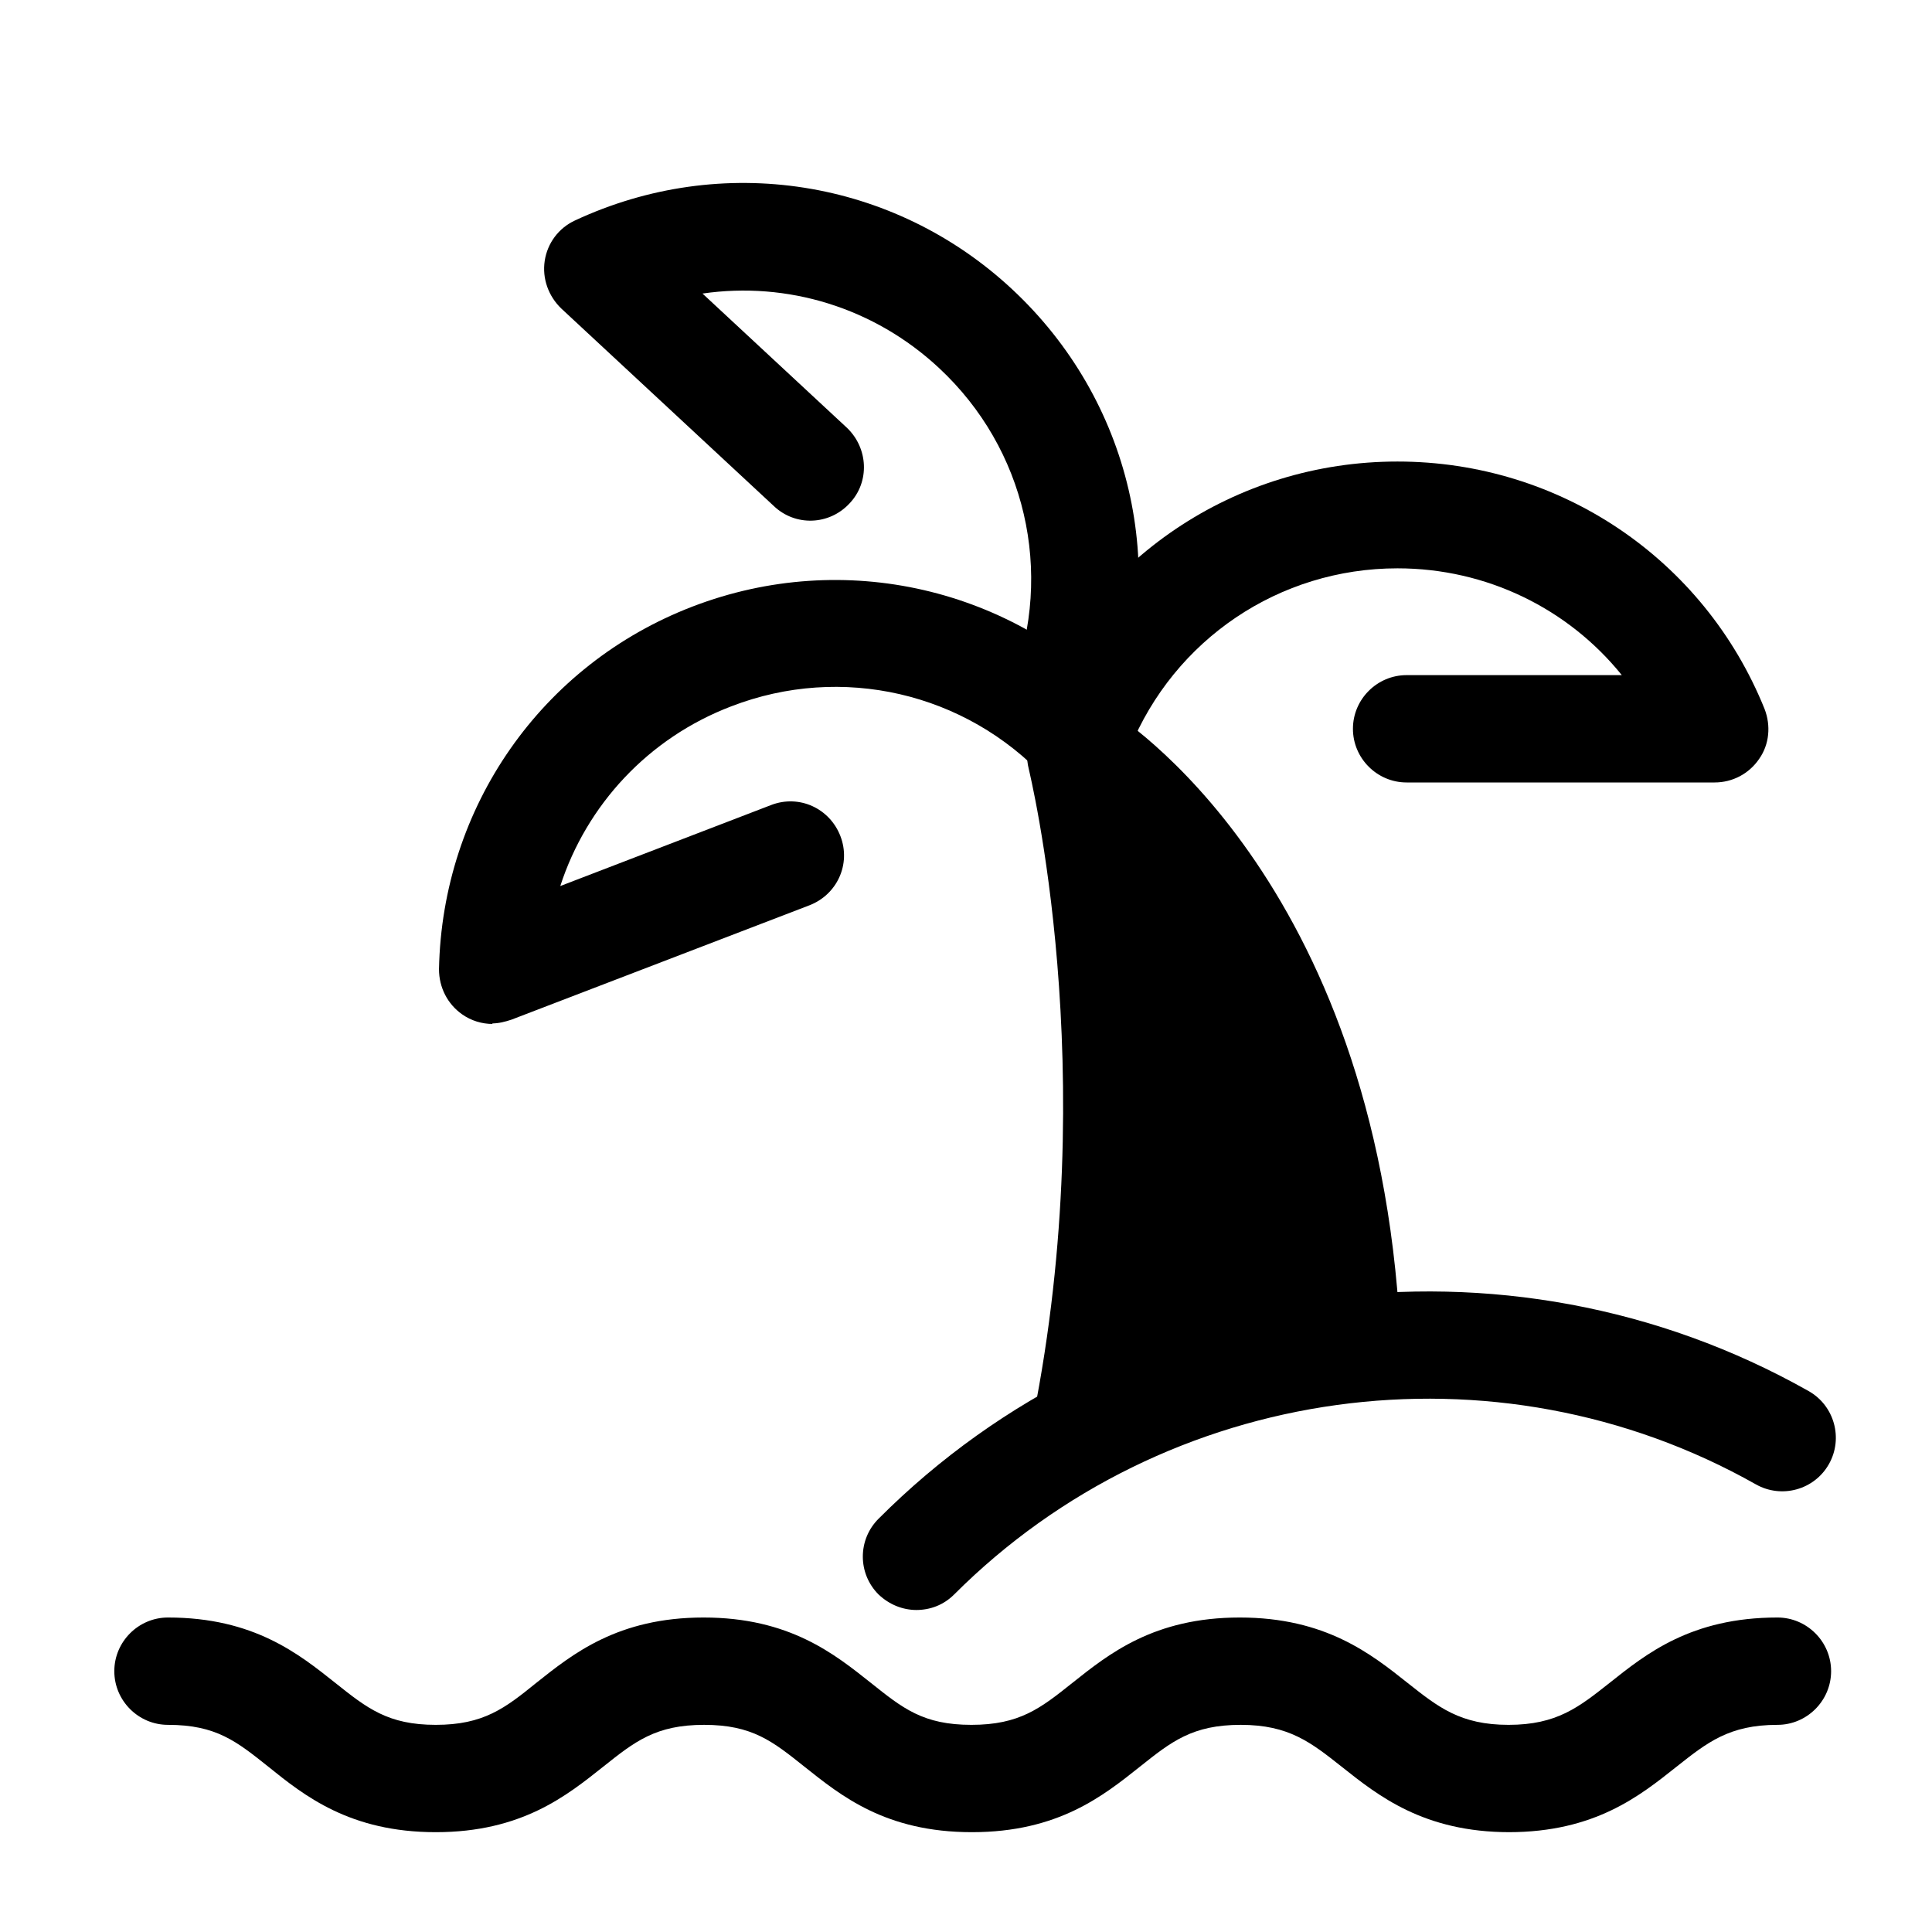 <svg viewBox="0 0 36 36" xmlns="http://www.w3.org/2000/svg" width="36" height="36"><path d="M28.13 34.14C26.53 34.14 25.68 33.46 25 32.92C24.43 32.47 24.02 32.14 23.12 32.14C22.22 32.14 21.83 32.45 21.24 32.92C20.56 33.46 19.72 34.14 18.11 34.14C16.5 34.14 15.67 33.46 14.99 32.92C14.4 32.45 14.02 32.14 13.12 32.14C12.22 32.14 11.83 32.45 11.24 32.92C10.56 33.46 9.72 34.14 8.12 34.14C6.52 34.14 5.67 33.46 5 32.92C4.41 32.45 4.03 32.14 3.13 32.14C2.58 32.14 2.13 31.69 2.13 31.14C2.13 30.59 2.58 30.14 3.13 30.14C4.73 30.14 5.57 30.82 6.25 31.36C6.84 31.83 7.23 32.14 8.12 32.14C9.01 32.14 9.41 31.83 9.99 31.36C10.67 30.82 11.51 30.14 13.11 30.14C14.71 30.14 15.55 30.82 16.23 31.36C16.82 31.83 17.2 32.14 18.1 32.14C19 32.14 19.39 31.83 19.98 31.36C20.66 30.82 21.5 30.14 23.1 30.14C24.7 30.14 25.55 30.82 26.23 31.36C26.8 31.81 27.21 32.14 28.11 32.14C29.01 32.14 29.42 31.81 29.99 31.36C30.67 30.82 31.51 30.14 33.12 30.14C33.67 30.14 34.12 30.59 34.12 31.14C34.12 31.69 33.67 32.14 33.12 32.14C32.22 32.14 31.81 32.47 31.24 32.92C30.56 33.46 29.72 34.14 28.11 34.14H28.13Z"></path><path d="M17.08 30C16.82 30 16.57 29.9 16.37 29.71C15.98 29.32 15.98 28.69 16.37 28.3C20.94 23.72 28.07 22.74 33.7 25.92C34.18 26.19 34.35 26.8 34.08 27.28C33.81 27.76 33.2 27.93 32.72 27.66C27.87 24.92 21.72 25.77 17.78 29.71C17.58 29.91 17.33 30 17.07 30H17.08Z"></path><path d="M20.13 14.58C20.01 14.58 19.88 14.56 19.75 14.51C19.24 14.3 18.99 13.72 19.2 13.21C20.33 10.41 23.02 8.6 26.04 8.6C29.06 8.6 31.75 10.41 32.88 13.21C33 13.52 32.97 13.87 32.78 14.14C32.59 14.42 32.28 14.58 31.95 14.58H26.21C25.66 14.58 25.21 14.13 25.21 13.58C25.21 13.03 25.66 12.58 26.21 12.58H30.22C29.22 11.34 27.7 10.59 26.04 10.59C23.84 10.59 21.88 11.91 21.05 13.95C20.89 14.34 20.52 14.58 20.12 14.58H20.13Z"></path><path d="M24.09 24.94C24.75 24.86 25.42 24.81 26.09 24.81C25.64 16.34 20.86 13.35 20.65 13.22C20.59 13.18 20.52 13.16 20.45 13.14C20.45 13.14 20.46 13.13 20.47 13.13C20.15 13.1 19.82 13.05 19.51 12.97C19.61 13.04 19.71 13.1 19.82 13.14C19.72 13.17 19.63 13.22 19.54 13.28C19.21 13.52 19.07 13.94 19.17 14.33C19.18 14.39 20.55 19.92 19.25 26.42C19.91 25.98 20.67 25.67 21.45 25.45"></path><path d="M9.18 19.08C8.98 19.08 8.78 19.02 8.61 18.9C8.34 18.71 8.18 18.4 8.18 18.06C8.24 15.04 10.09 12.38 12.91 11.3C15.73 10.22 18.88 10.95 20.95 13.15C21.33 13.55 21.31 14.19 20.9 14.56C20.5 14.94 19.86 14.92 19.49 14.51C17.99 12.9 15.68 12.37 13.63 13.16C12.08 13.75 10.93 15 10.44 16.51L14.37 15C14.89 14.8 15.46 15.06 15.66 15.58C15.86 16.1 15.6 16.67 15.08 16.87L9.53 19C9.41 19.04 9.29 19.07 9.17 19.07L9.18 19.08Z"></path><path d="M19.8 14.08C19.68 14.08 19.56 14.06 19.44 14.01C18.92 13.81 18.66 13.24 18.86 12.72C19.64 10.66 19.11 8.36 17.5 6.86C16.29 5.73 14.67 5.24 13.09 5.47L15.78 7.97C16.18 8.35 16.21 8.98 15.83 9.38C15.45 9.79 14.82 9.81 14.42 9.43L10.46 5.75C10.22 5.52 10.1 5.19 10.15 4.86C10.2 4.53 10.41 4.25 10.71 4.11C13.45 2.83 16.65 3.33 18.86 5.39C21.07 7.45 21.81 10.6 20.73 13.42C20.58 13.82 20.2 14.06 19.8 14.06V14.08Z"></path></svg>